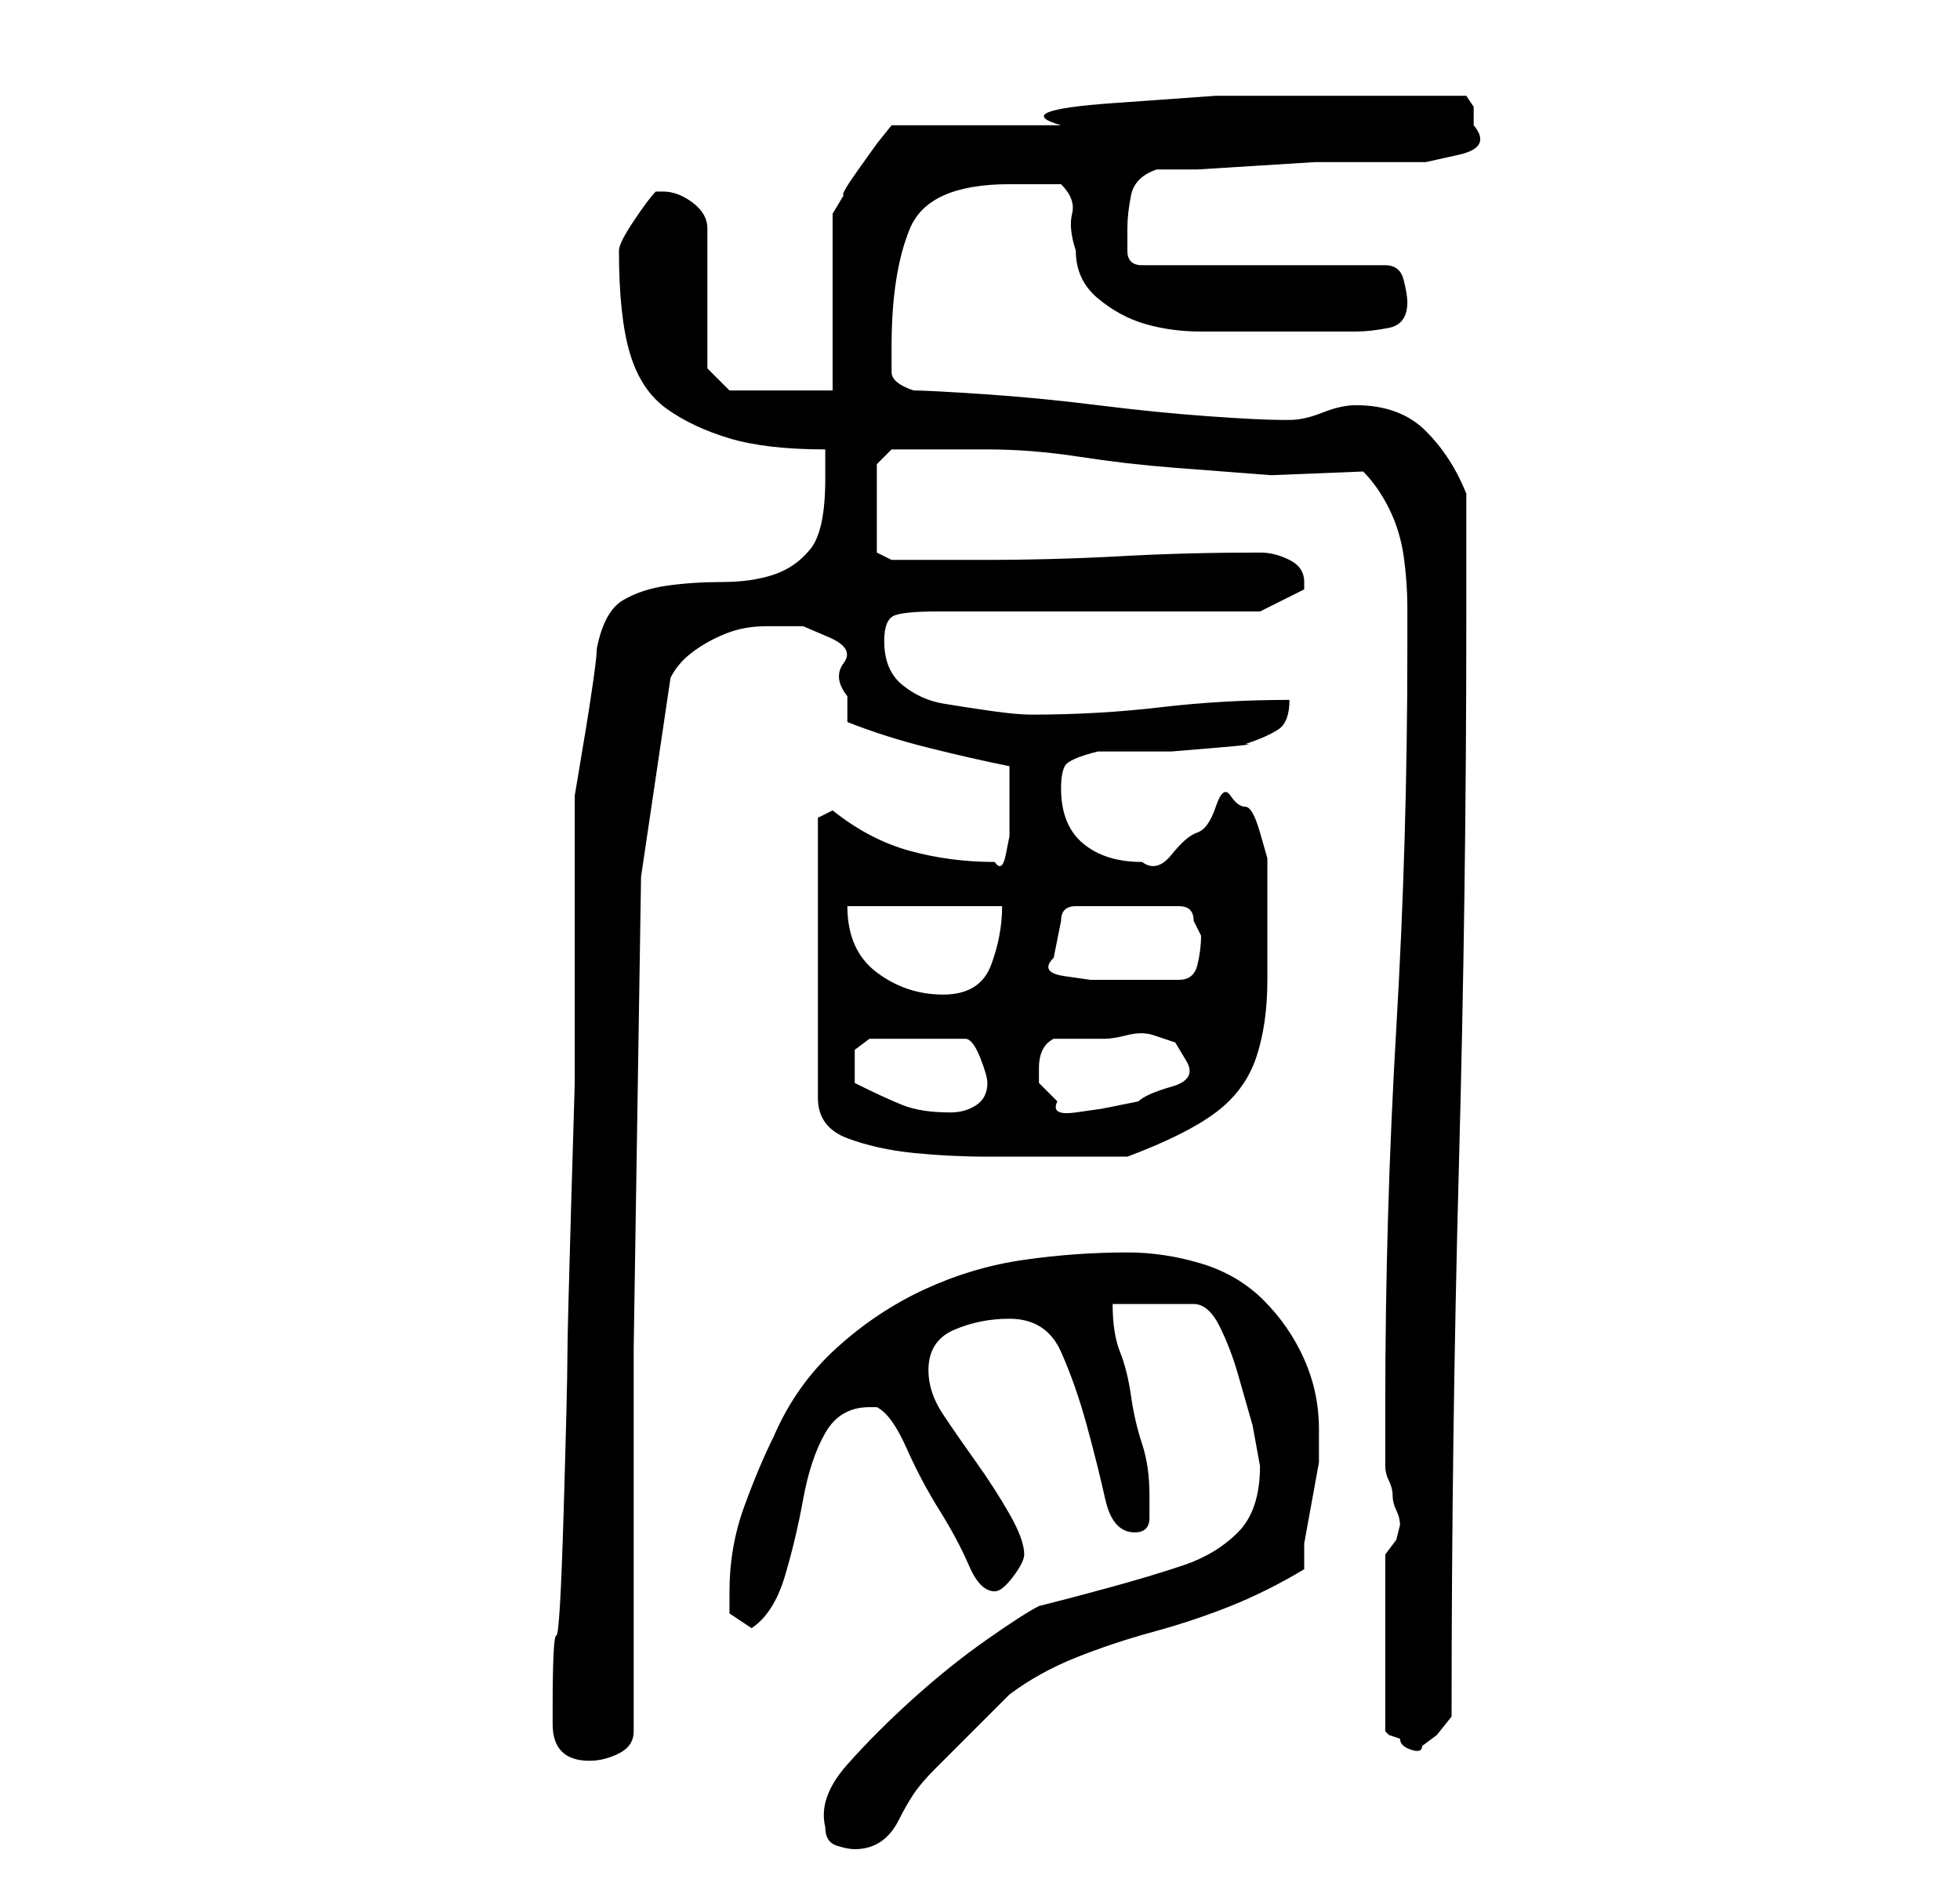 <?xml version="1.0" standalone="no"?>
<!DOCTYPE svg PUBLIC "-//W3C//DTD SVG 1.1//EN" "http://www.w3.org/Graphics/SVG/1.1/DTD/svg11.dtd" >
<svg xmlns="http://www.w3.org/2000/svg" xmlns:xlink="http://www.w3.org/1999/xlink" version="1.1" viewBox="-10 0 266 256">
   <path fill="currentColor"
d="M102 248q0 2 1.5 2.5t2.5 0.5q2 0 3.5 -1t2.5 -3t2 -3.5t3 -3.5l1.5 -1.5l3 -3l3 -3l2.5 -2.5q4 -3 9 -5t10.5 -3.5t10.5 -3.5t10 -5v-3.5t1 -5.5t1 -5.5v-4.5q0 -5 -2 -9.5t-5.5 -8t-8.5 -5t-10 -1.5q-7 0 -14 1t-13.5 4t-12 8t-8.5 12q-2 4 -4 9.5t-2 11.5v3t3 2
q3 -2 4.5 -7t2.5 -10.5t3 -9t6 -3.5h1q2 1 4 5.5t4.5 8.5t4 7.5t3.5 3.5q1 0 2.5 -2t1.5 -3q0 -2 -2 -5.5t-4.5 -7t-4.5 -6.5t-2 -6q0 -4 3.5 -5.5t7.5 -1.5q5 0 7 4.5t3.5 10t2.5 10t4 4.5q2 0 2 -2v-3q0 -4 -1 -7t-1.5 -6.5t-1.5 -6t-1 -6.5h11q2 0 3.5 3t2.5 6.5l2 7
t1 5.5q0 6 -3 9t-7.5 4.5t-10 3t-9.5 2.5q-2 1 -7 4.5t-10 8t-9 9t-3 8.5zM65 234q0 5 5 5q2 0 4 -1t2 -3v-46v-6l1 -64l4 -27q1 -2 3 -3.5t4.5 -2.5t5.5 -1h5t3.5 1.5t2 3.5t0.5 4.5v3.5q5 2 11 3.5t11 2.5v4v2v3.5t-0.5 2.5t-1.5 1q-6 0 -11.5 -1.5t-10.5 -5.5l-2 1v38
q0 4 4 5.5t9 2t10 0.5h7h2h4h4h2q8 -3 12 -6t5.5 -7.5t1.5 -10.5v-14v-2.5t-1 -3.5t-2 -3.5t-2 -1.5t-2 1.5t-2.5 3.5t-3.5 3t-4 1q-5 0 -8 -2.5t-3 -7.5q0 -2 0.5 -3t4.5 -2h4h6t6 -0.5t4 -0.5q3 -1 4.5 -2t1.5 -4q-9 0 -17.5 1t-17.5 1q-2 0 -5.5 -0.5t-6.5 -1t-5.5 -2.5
t-2.5 -6q0 -3 1.5 -3.5t5.5 -0.5h44l6 -3v-0.5v-0.5q0 -2 -2 -3t-4 -1q-10 0 -19 0.5t-19 0.5h-3h-4h-4h-1l-2 -1v-12l2 -2h13q6 0 12.5 1t13 1.5l13 1t12.5 -0.5q2 2 3.5 5t2 6.5t0.5 7v5.5q0 26 -1.5 51.5t-1.5 51.5v8q0 1 0.5 2t0.5 2t0.5 2t0.5 2l-0.5 2t-1.5 2v24
l0.5 0.5t1.5 0.5q0 1 1.5 1.5t1.5 -0.5l2 -1.5t2 -2.5q0 -38 1 -75t1 -74v-17q-2 -5 -5.5 -8.5t-9.5 -3.5q-2 0 -4.5 1t-4.5 1h-1q-3 0 -10 -0.5t-15 -1.5t-15.5 -1.5t-9.5 -0.5q-3 -1 -3 -2.5v-3.5q0 -10 2.5 -16t13.5 -6h7q2 2 1.5 4t0.5 5q0 4 3 6.5t6.5 3.5t7.5 1h8h4h3
h4h2q2 0 4.5 -0.5t2.5 -3.5q0 -1 -0.5 -3t-2.5 -2h-33q-2 0 -2 -2v-3q0 -2 0.5 -4.5t3.5 -3.5h5.5t8 -0.5t8 -0.5h5.5h4h5.5t4.5 -1t2 -4v-2.5t-1 -1.5h-9h-10h-15t-14 1t-7 3h-23l-2 2.5t-2.5 3.5t-2 3.5l-1.5 2.5v24h-14l-3 -3v-19q0 -2 -2 -3.5t-4 -1.5h-0.5h-0.5
q-1 1 -3 4t-2 4v0q0 9 1.5 14t5 7.5t8.5 4t13 1.5v2.5v1.5q0 7 -2 9.5t-5 3.5t-7 1t-7.5 0.5t-6 2t-3.5 6.5q0 1 -0.5 4.5t-1 6.5l-1 6l-0.5 3v6v9v9v6v9t-0.5 17t-0.5 20.5t-0.5 20.5t-1 17t-0.5 10v2zM106 147v-1v-2v-1.5t2 -1.5h13q1 0 2 2.5t1 3.5q0 2 -1.5 3t-3.5 1
q-4 0 -6.5 -1t-6.5 -3zM131 145q0 -3 2 -4h7q1 0 3 -0.5t3.5 0l3 1t1.5 2.5t-2 3.5t-4.5 2l-5 1t-3.5 0.5t-2.5 -1.5l-2.5 -2.5v-2zM105 123h21q0 4 -1.5 8t-6.5 4t-9 -3t-4 -9zM133 130l0.5 -2.5l0.5 -2.5q0 -1 0.5 -1.5t1.5 -0.5h14q1 0 1.5 0.5t0.5 1.5l0.5 1l0.5 1
q0 2 -0.5 4t-2.5 2h-3h-3h-2h-4t-3.5 -0.5t-1.5 -2.5z" />
</svg>
